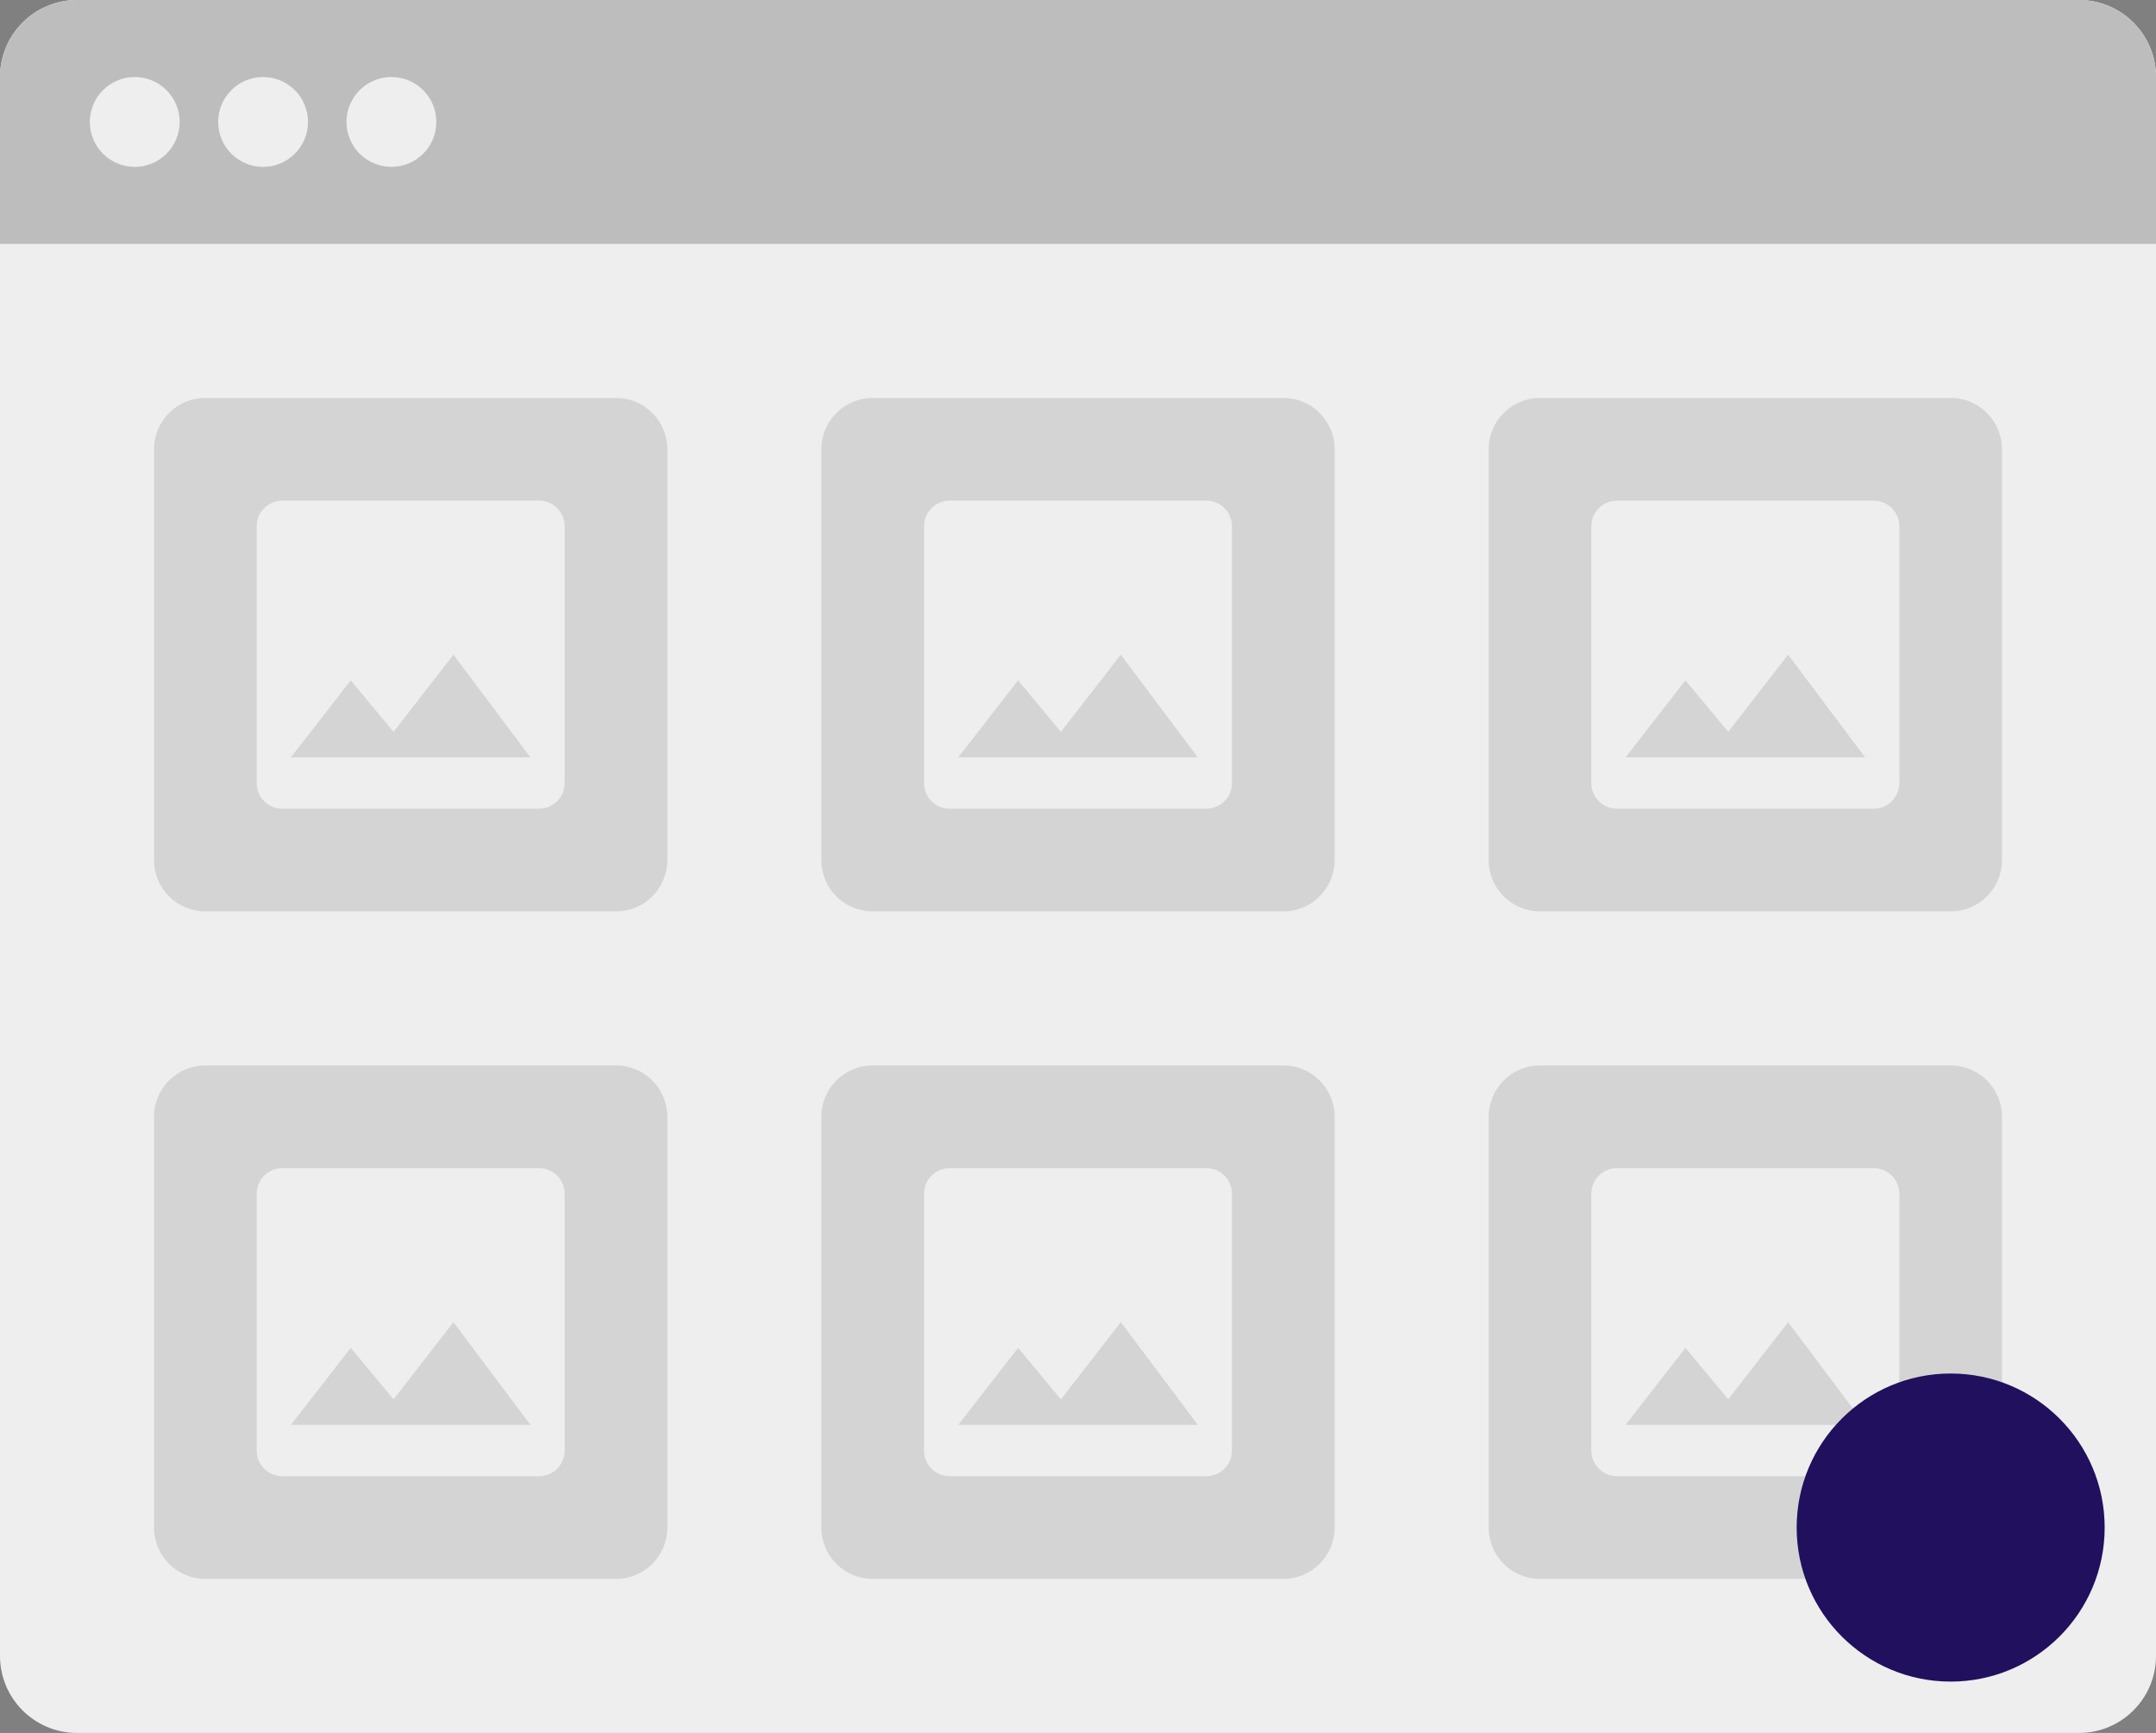 <svg width="168" height="135" viewBox="0 0 168 135" fill="none" xmlns="http://www.w3.org/2000/svg">
<rect x="0" y="0" width="168" height="135" fill="#808080" stroke="none"/>
<path d="M0 6C0 2.686 2.686 0 6 0H162C165.314 0 168 2.686 168 6V129C168 132.314 165.314 135 162 135H6C2.686 135 0 132.314 0 129V6Z" fill="#EEEEEE"/>
<path d="M0 6C0 2.686 2.686 0 6 0H162C165.314 0 168 2.686 168 6V19H0V6Z" fill="#BDBDBD"/>
<path fill-rule="evenodd" clip-rule="evenodd" d="M10.5 13C12.433 13 14 11.433 14 9.5C14 7.567 12.433 6 10.5 6C8.567 6 7 7.567 7 9.5C7 11.433 8.567 13 10.5 13ZM20.5 13C22.433 13 24 11.433 24 9.5C24 7.567 22.433 6 20.5 6C18.567 6 17 7.567 17 9.5C17 11.433 18.567 13 20.5 13ZM34 9.5C34 11.433 32.433 13 30.5 13C28.567 13 27 11.433 27 9.5C27 7.567 28.567 6 30.5 6C32.433 6 34 7.567 34 9.5Z" fill="#EEEEEE"/>
<path d="M48 31H16C13.791 31 12 32.791 12 35V67C12 69.209 13.791 71 16 71H48C50.209 71 52 69.209 52 67V35C52 32.791 50.209 31 48 31Z" fill="#9E9E9E" fill-opacity="0.32"/>
<path fill-rule="evenodd" clip-rule="evenodd" d="M22 39C20.895 39 20 39.895 20 41V61C20 62.105 20.895 63 22 63H42C43.105 63 44 62.105 44 61V41C44 39.895 43.105 39 42 39H22ZM35.333 51L30.667 57.013L27.333 53L22.667 59H41.333L35.333 51Z" fill="#EEEEEE"/>
<path d="M100 31H68C65.791 31 64 32.791 64 35V67C64 69.209 65.791 71 68 71H100C102.209 71 104 69.209 104 67V35C104 32.791 102.209 31 100 31Z" fill="#9E9E9E" fill-opacity="0.32"/>
<path fill-rule="evenodd" clip-rule="evenodd" d="M74 39C72.895 39 72 39.895 72 41V61C72 62.105 72.895 63 74 63H94C95.105 63 96 62.105 96 61V41C96 39.895 95.105 39 94 39H74ZM87.333 51L82.667 57.013L79.333 53L74.667 59H93.333L87.333 51Z" fill="#EEEEEE"/>
<path d="M152 31H120C117.791 31 116 32.791 116 35V67C116 69.209 117.791 71 120 71H152C154.209 71 156 69.209 156 67V35C156 32.791 154.209 31 152 31Z" fill="#9E9E9E" fill-opacity="0.32"/>
<path fill-rule="evenodd" clip-rule="evenodd" d="M126 39C124.895 39 124 39.895 124 41V61C124 62.105 124.895 63 126 63H146C147.105 63 148 62.105 148 61V41C148 39.895 147.105 39 146 39H126ZM139.333 51L134.667 57.013L131.333 53L126.667 59H145.333L139.333 51Z" fill="#EEEEEE"/>
<path d="M48 83H16C13.791 83 12 84.791 12 87V119C12 121.209 13.791 123 16 123H48C50.209 123 52 121.209 52 119V87C52 84.791 50.209 83 48 83Z" fill="#9E9E9E" fill-opacity="0.32"/>
<path fill-rule="evenodd" clip-rule="evenodd" d="M22 91C20.895 91 20 91.895 20 93V113C20 114.105 20.895 115 22 115H42C43.105 115 44 114.105 44 113V93C44 91.895 43.105 91 42 91H22ZM35.333 103L30.667 109.013L27.333 105L22.667 111H41.333L35.333 103Z" fill="#EEEEEE"/>
<path d="M100 83H68C65.791 83 64 84.791 64 87V119C64 121.209 65.791 123 68 123H100C102.209 123 104 121.209 104 119V87C104 84.791 102.209 83 100 83Z" fill="#9E9E9E" fill-opacity="0.32"/>
<path fill-rule="evenodd" clip-rule="evenodd" d="M74 91C72.895 91 72 91.895 72 93V113C72 114.105 72.895 115 74 115H94C95.105 115 96 114.105 96 113V93C96 91.895 95.105 91 94 91H74ZM87.333 103L82.667 109.013L79.333 105L74.667 111H93.333L87.333 103Z" fill="#EEEEEE"/>
<path d="M152 83H120C117.791 83 116 84.791 116 87V119C116 121.209 117.791 123 120 123H152C154.209 123 156 121.209 156 119V87C156 84.791 154.209 83 152 83Z" fill="#9E9E9E" fill-opacity="0.32"/>
<path fill-rule="evenodd" clip-rule="evenodd" d="M126 91C124.895 91 124 91.895 124 93V113C124 114.105 124.895 115 126 115H146C147.105 115 148 114.105 148 113V93C148 91.895 147.105 91 146 91H126ZM139.333 103L134.667 109.013L131.333 105L126.667 111H145.333L139.333 103Z" fill="#EEEEEE"/>
<circle cx="152" cy="119" r="12" fill="#21105d"/>
</svg>
